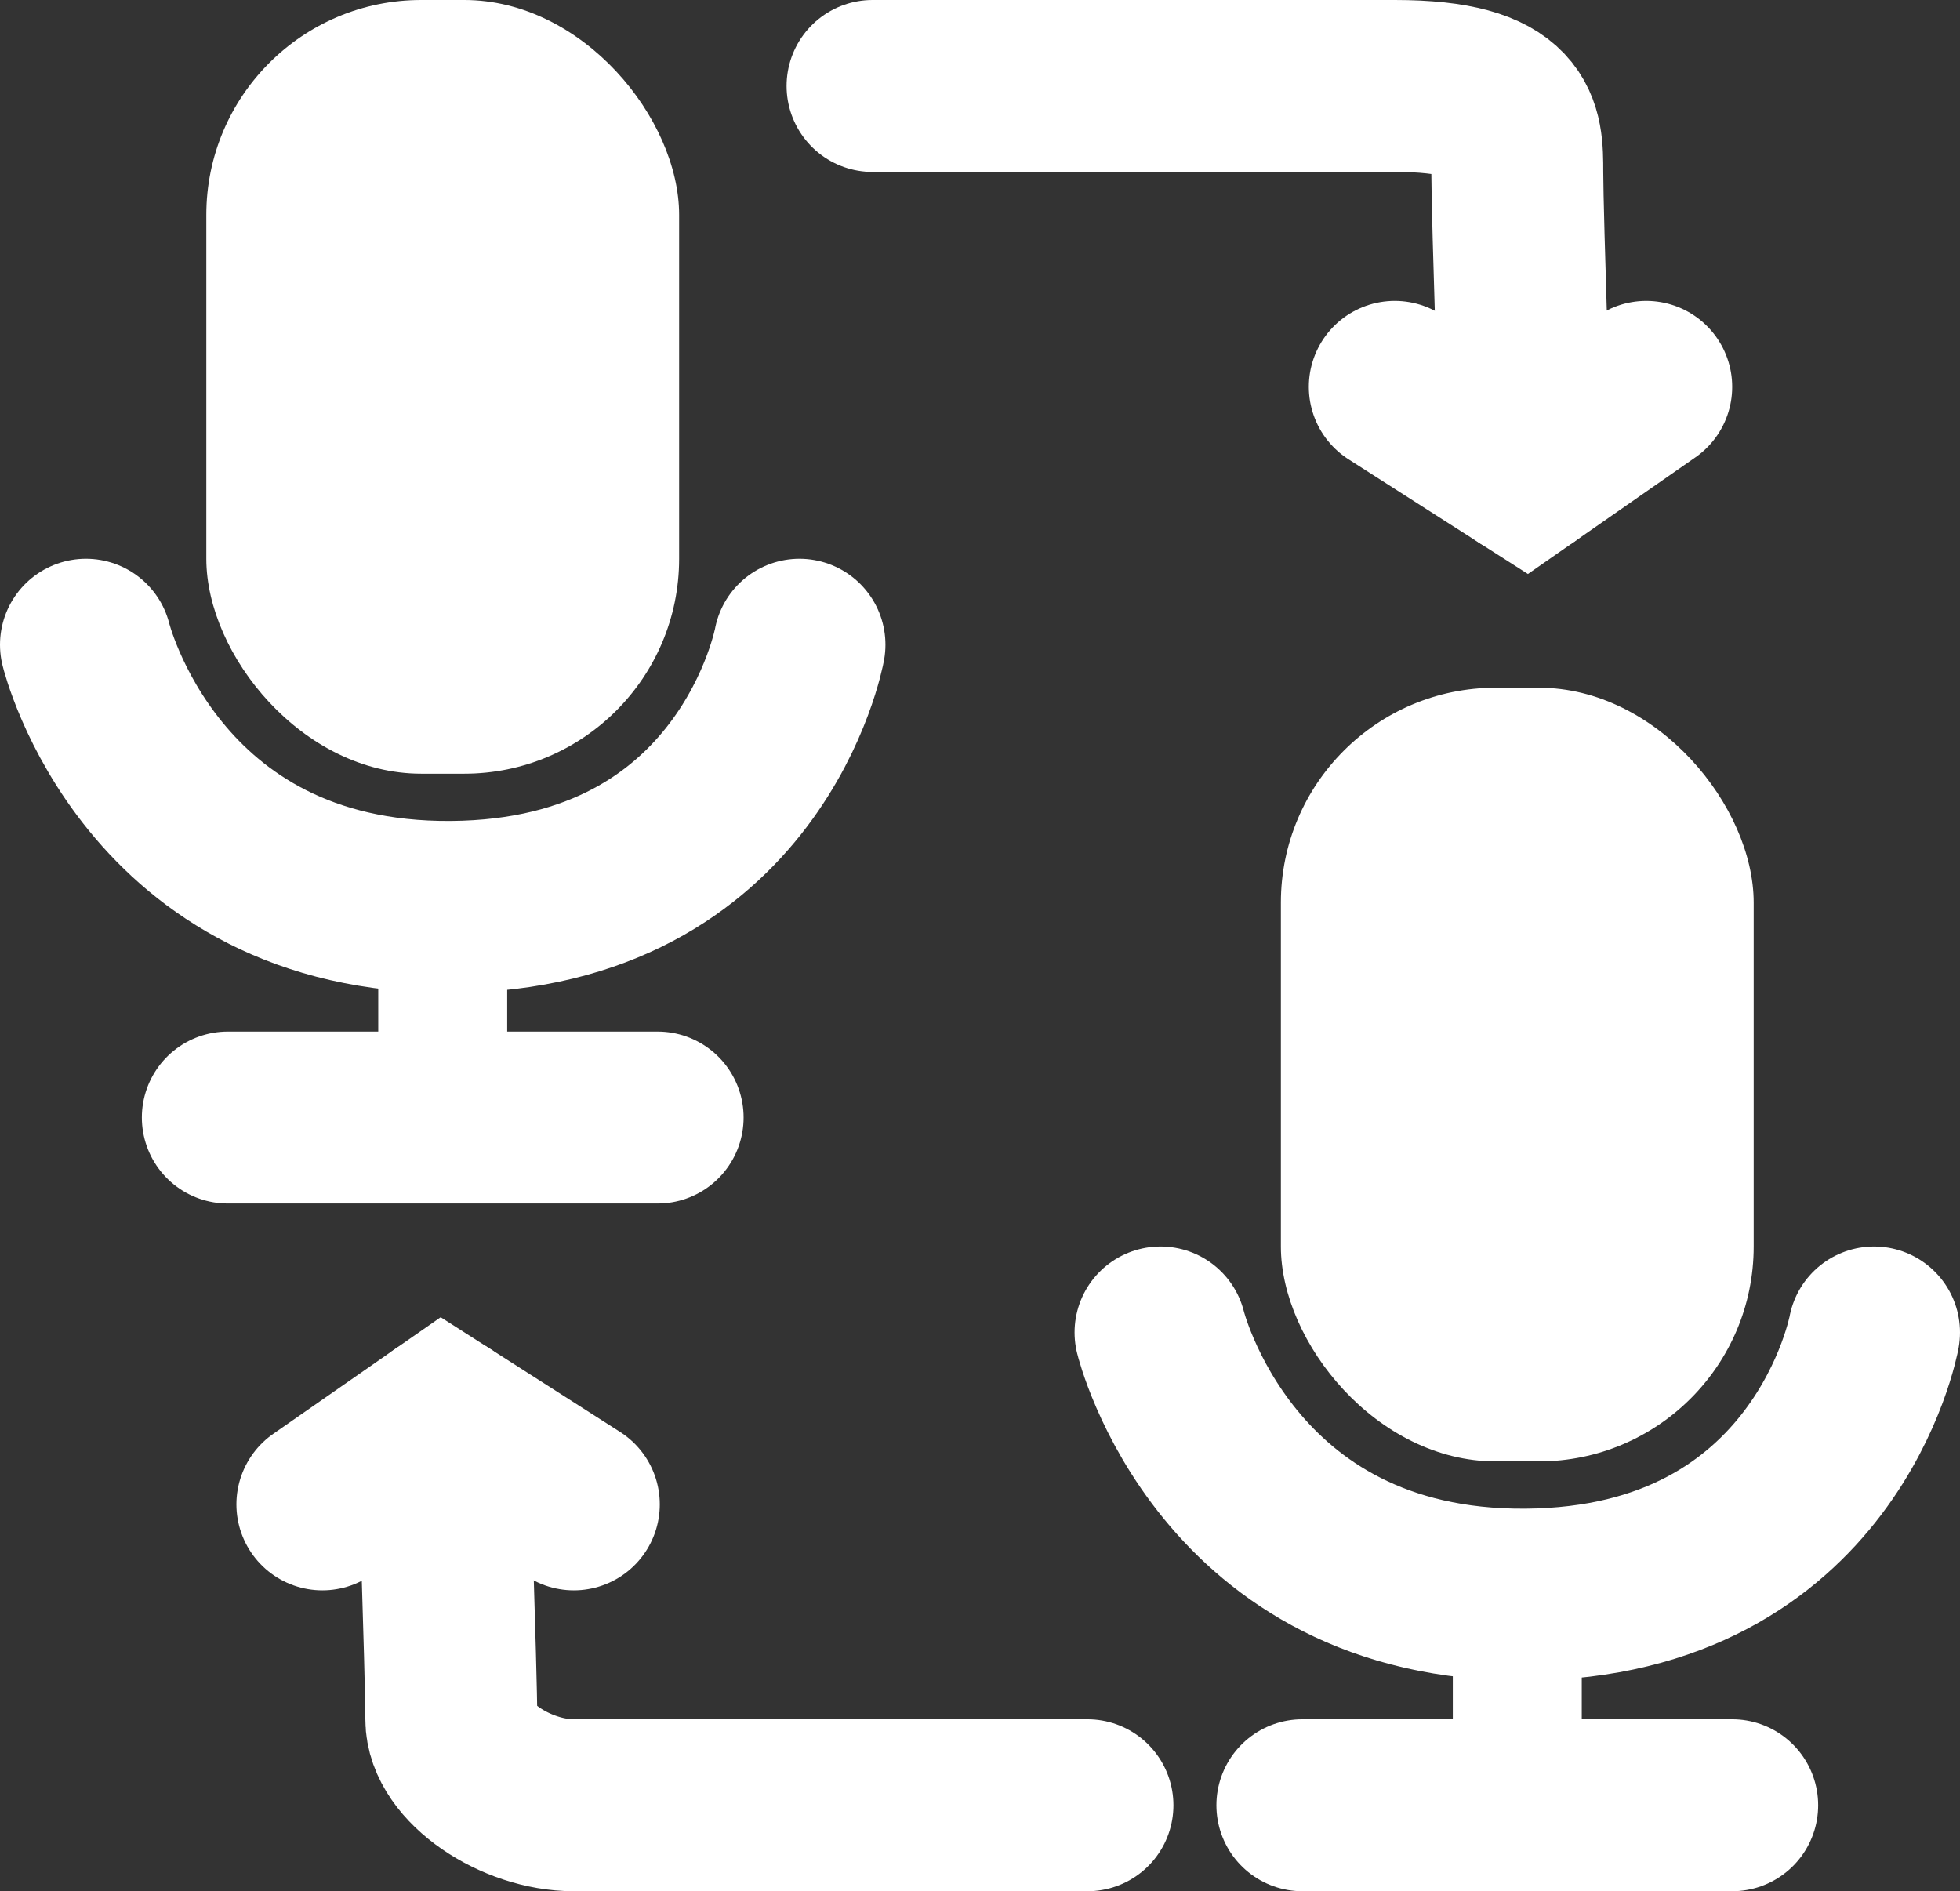<?xml version="1.0" encoding="UTF-8"?>
<svg xmlns="http://www.w3.org/2000/svg" viewBox="0 0 91.2 88">
  <rect x="0" y="0" width="91.2" height="88" fill="#333333" stroke="none"/>
  <defs>
    <style>
      .b {
        fill: white;
        stroke-width: 0px;
      }

      .c {
        stroke-width: 6px;
      }

      .c, .d {
        fill: none;
        stroke: white;
        stroke-linecap: round;
        stroke-miterlimit: 10;
      }

      .d {
        stroke-width: 8px;
      }
    </style>
  </defs>
  <g>
    <rect class="b" x="9.6" width="22" height="36" rx="10" ry="10"/>
    <path class="d" d="M4,30s3,12.3,17,12.2,16.2-12.2,16.2-12.2"/>
    <line class="c" x1="20.6" y1="42" x2="20.6" y2="52"/>
    <line class="d" x1="10.6" y1="52" x2="30.6" y2="52"/>
  </g>
  <g>
    <rect class="b" x="59.6" y="32" width="22" height="36" rx="10" ry="10"/>
    <path class="d" d="M54,62s3,12.3,17,12.2,16.2-12.2,16.2-12.2"/>
    <line class="c" x1="70.6" y1="74" x2="70.6" y2="84"/>
    <line class="d" x1="60.6" y1="84" x2="80.6" y2="84"/>
  </g>
  <g>
    <polyline class="d" points="15 70 20.6 66.1 26.7 70"/>
    <path class="d" d="M50.6,84h-23.9c-2.7,0-5.7-2-5.7-4s-.4-13.9-.4-13.9"/>
  </g>
  <g>
    <polyline class="d" points="76.6 18 71 21.9 64.9 18"/>
    <path class="d" d="M40.6,4s18.6,0,24.3,0,5.7,2,5.7,4,.4,13.9.4,13.9"/>
  </g>
</svg>
